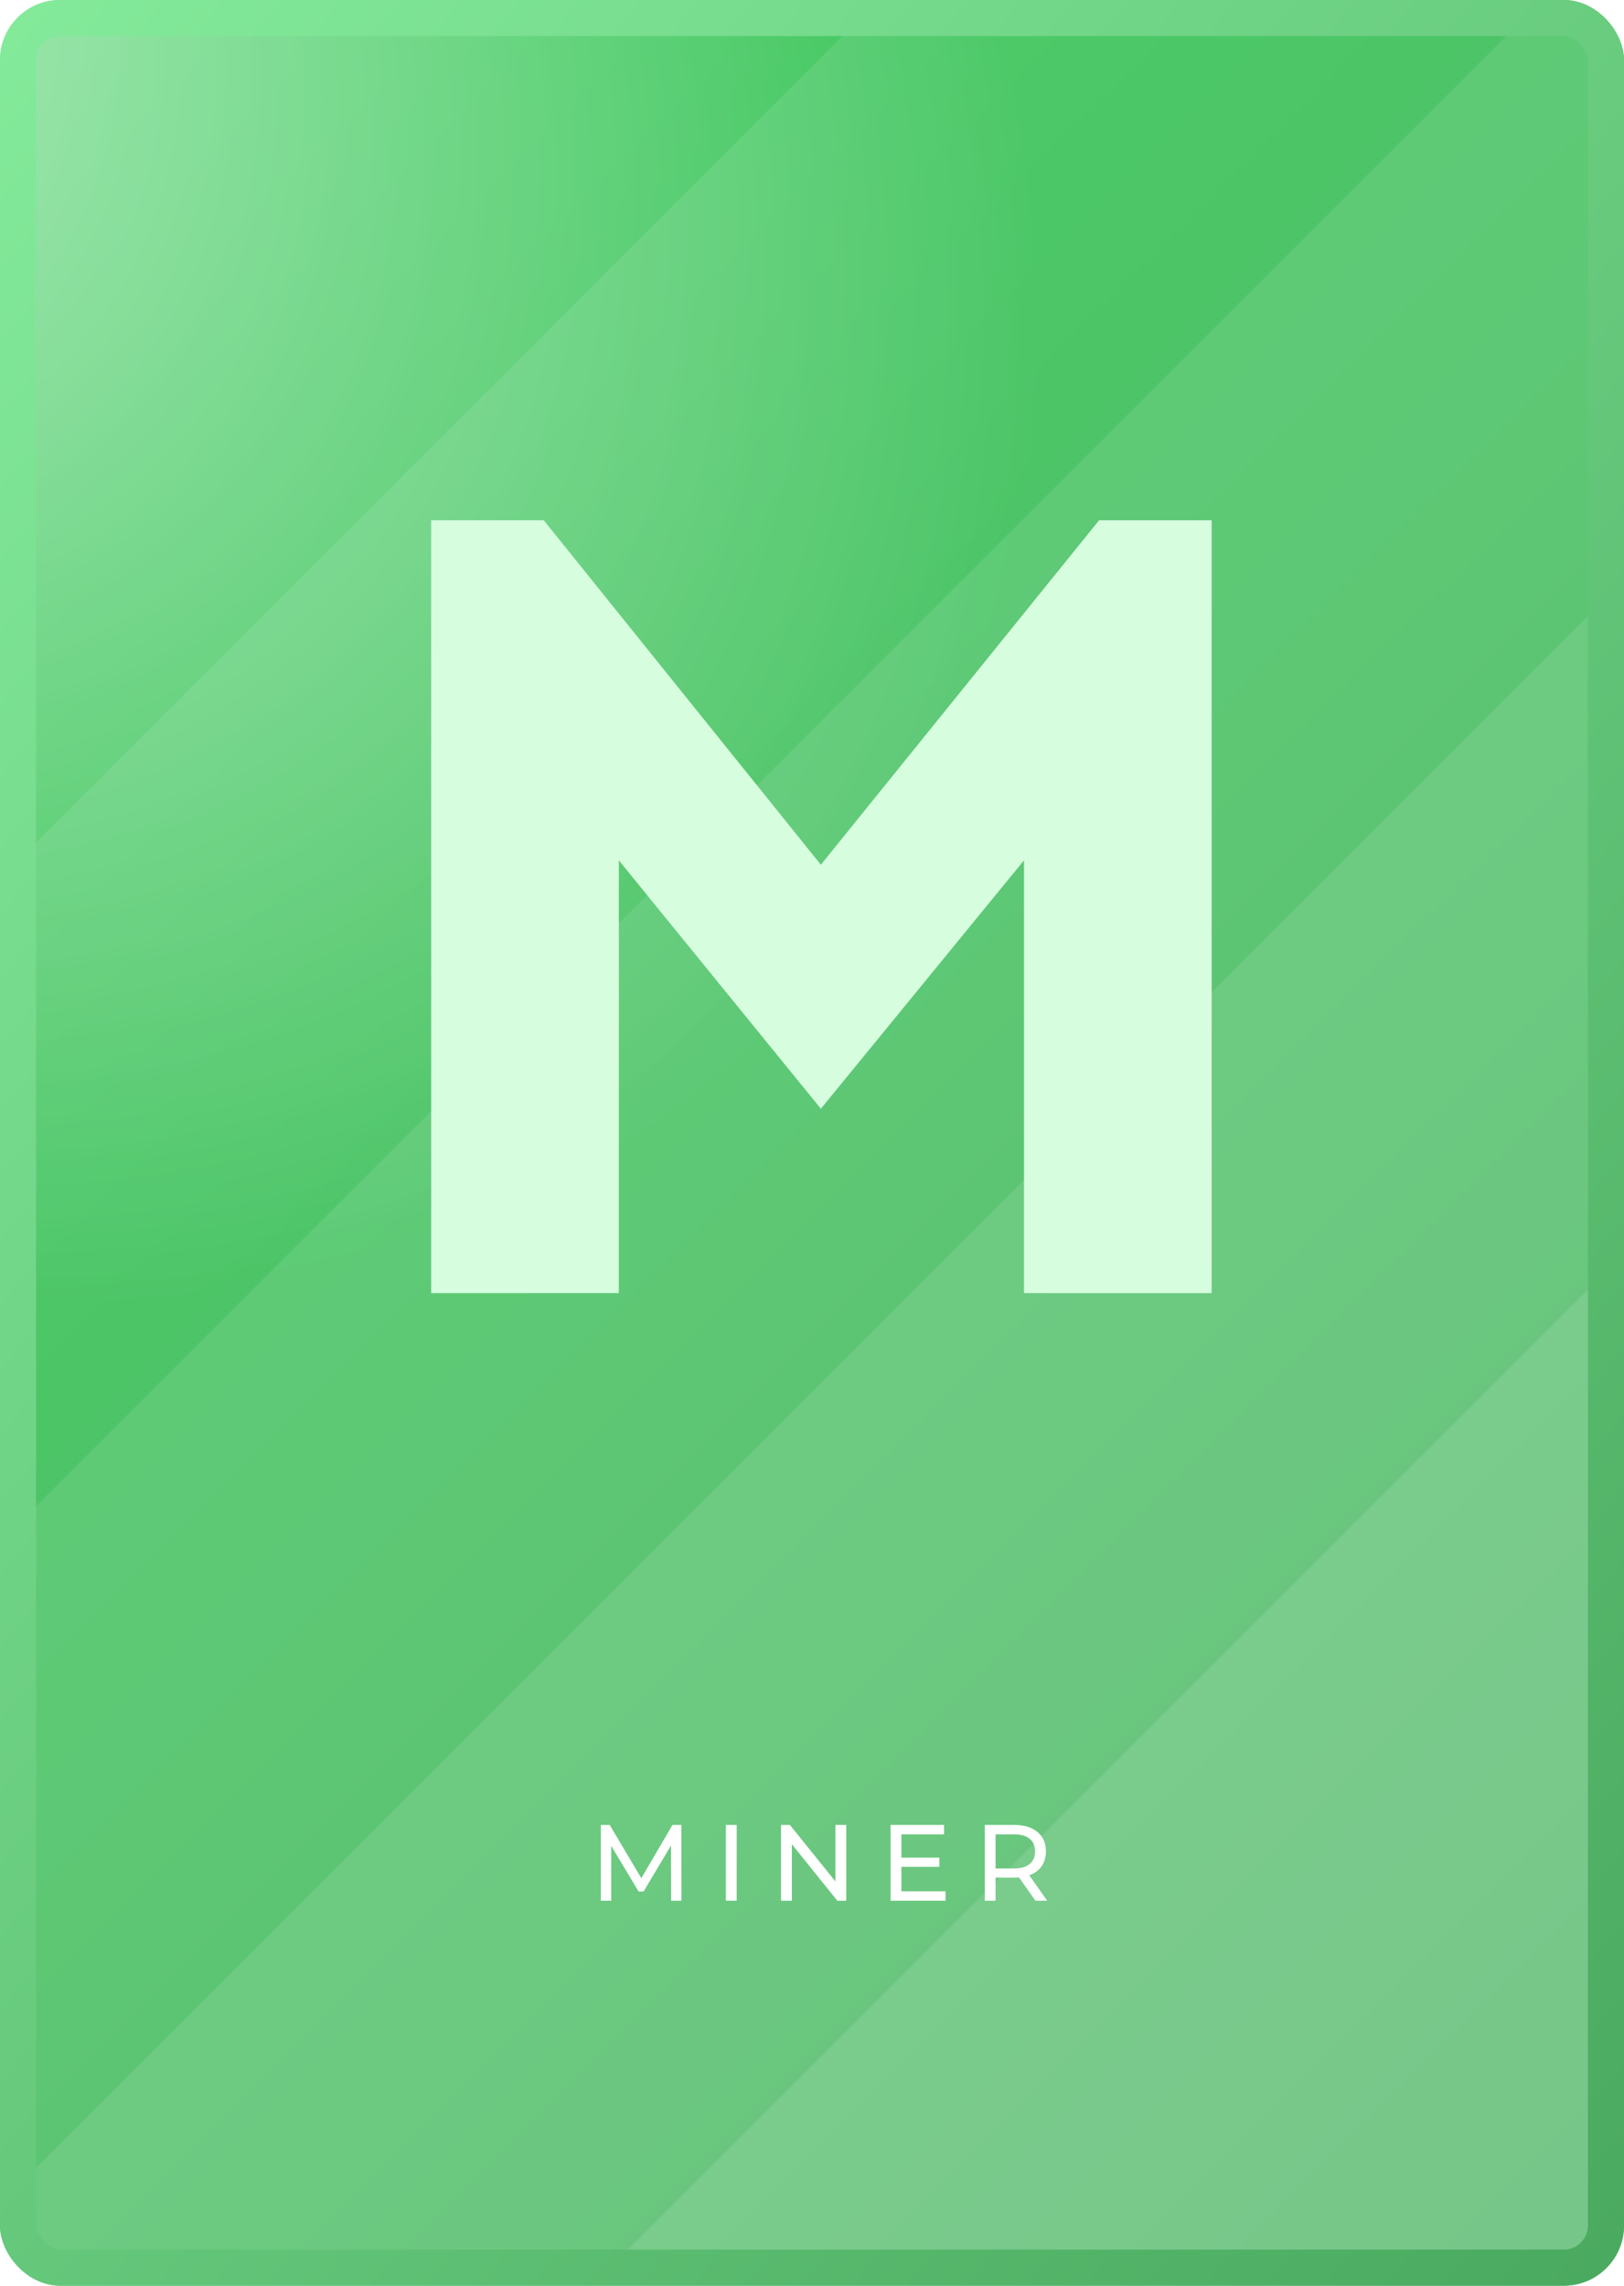 <svg width="270" height="380" viewBox="0 0 270 380" fill="none" xmlns="http://www.w3.org/2000/svg">
<g clip-path="url(#clip0_291_51)">
<rect width="270" height="380" rx="10" fill="white"/>
<rect width="270" height="380" rx="10" fill="url(#paint0_linear_291_51)"/>
<rect width="270" height="380" rx="10" fill="url(#paint1_radial_291_51)" fill-opacity="0.7"/>
<rect x="-462.787" y="941.186" width="1954.41" height="220" transform="rotate(-45 -462.787 941.186)" fill="white" fill-opacity="0.1"/>
<rect x="-616.884" y="983.282" width="2127.21" height="220" transform="rotate(-45 -616.884 983.282)" fill="white" fill-opacity="0.1"/>
<rect x="-670.465" y="926.864" width="2139.24" height="386.118" transform="rotate(-45 -670.465 926.864)" fill="white" fill-opacity="0.1"/>
<rect x="-650.444" y="796.503" width="1948.71" height="386.118" transform="rotate(-45 -650.444 796.503)" fill="white" fill-opacity="0.1"/>
<path d="M111.572 316L111.554 306.82L107 314.47H106.172L101.618 306.874V316H99.89V303.4H101.366L106.622 312.256L111.806 303.4H113.282L113.3 316H111.572ZM120.681 303.4H122.481V316H120.681V303.4ZM140.69 303.4V316H139.214L131.654 306.604V316H129.854V303.4H131.33L138.89 312.796V303.4H140.69ZM157.205 314.434V316H148.061V303.4H156.953V304.966H149.861V308.836H156.179V310.366H149.861V314.434H157.205ZM172.144 316L169.426 312.13C169.09 312.154 168.826 312.166 168.634 312.166H165.52V316H163.72V303.4H168.634C170.266 303.4 171.55 303.79 172.486 304.57C173.422 305.35 173.89 306.424 173.89 307.792C173.89 308.764 173.65 309.592 173.17 310.276C172.69 310.96 172.006 311.458 171.118 311.77L174.106 316H172.144ZM168.58 310.636C169.72 310.636 170.59 310.39 171.19 309.898C171.79 309.406 172.09 308.704 172.09 307.792C172.09 306.88 171.79 306.184 171.19 305.704C170.59 305.212 169.72 304.966 168.58 304.966H165.52V310.636H168.58Z" fill="white"/>
<g filter="url(#filter0_dd_291_51)">
<path d="M198.466 212H167.264V140.052L133.492 181.349L99.904 140.052V212H68.702V83.521H87.423L133.492 140.786L179.744 83.521H198.466V212Z" fill="#D7FDDF"/>
</g>
</g>
<rect x="3" y="3" width="264" height="374" rx="7" stroke="url(#paint2_linear_291_51)" stroke-width="6"/>
<defs>
<filter id="filter0_dd_291_51" x="46.97" y="61.789" width="173.416" height="172.131" filterUnits="userSpaceOnUse" color-interpolation-filters="sRGB">
<feFlood flood-opacity="0" result="BackgroundImageFix"/>
<feColorMatrix in="SourceAlpha" type="matrix" values="0 0 0 0 0 0 0 0 0 0 0 0 0 0 0 0 0 0 127 0" result="hardAlpha"/>
<feOffset dx="7.307" dy="7.307"/>
<feGaussianBlur stdDeviation="7.307"/>
<feComposite in2="hardAlpha" operator="out"/>
<feColorMatrix type="matrix" values="0 0 0 0 0.141 0 0 0 0 0.459 0 0 0 0 0.208 0 0 0 1 0"/>
<feBlend mode="normal" in2="BackgroundImageFix" result="effect1_dropShadow_291_51"/>
<feColorMatrix in="SourceAlpha" type="matrix" values="0 0 0 0 0 0 0 0 0 0 0 0 0 0 0 0 0 0 127 0" result="hardAlpha"/>
<feOffset dx="-4.326" dy="-4.326"/>
<feGaussianBlur stdDeviation="8.703"/>
<feComposite in2="hardAlpha" operator="out"/>
<feColorMatrix type="matrix" values="0 0 0 0 1 0 0 0 0 1 0 0 0 0 1 0 0 0 0.5 0"/>
<feBlend mode="normal" in2="effect1_dropShadow_291_51" result="effect2_dropShadow_291_51"/>
<feBlend mode="normal" in="SourceGraphic" in2="effect2_dropShadow_291_51" result="shape"/>
</filter>
<linearGradient id="paint0_linear_291_51" x1="-18.728" y1="-84.567" x2="387.39" y2="322.225" gradientUnits="userSpaceOnUse">
<stop stop-color="#3FD360"/>
<stop offset="1" stop-color="#30A44A"/>
</linearGradient>
<radialGradient id="paint1_radial_291_51" cx="0" cy="0" r="1" gradientUnits="userSpaceOnUse" gradientTransform="translate(-79 -27.5) rotate(41.972) scale(287.841 204.518)">
<stop stop-color="white"/>
<stop offset="1" stop-color="white" stop-opacity="0"/>
</radialGradient>
<linearGradient id="paint2_linear_291_51" x1="-26.532" y1="-37.341" x2="387.396" y2="303.203" gradientUnits="userSpaceOnUse">
<stop stop-color="#8AF1A1"/>
<stop offset="1" stop-color="#44A359"/>
</linearGradient>
<clipPath id="clip0_291_51">
<rect width="270" height="380" rx="10" fill="white"/>
</clipPath>
</defs>
</svg>

